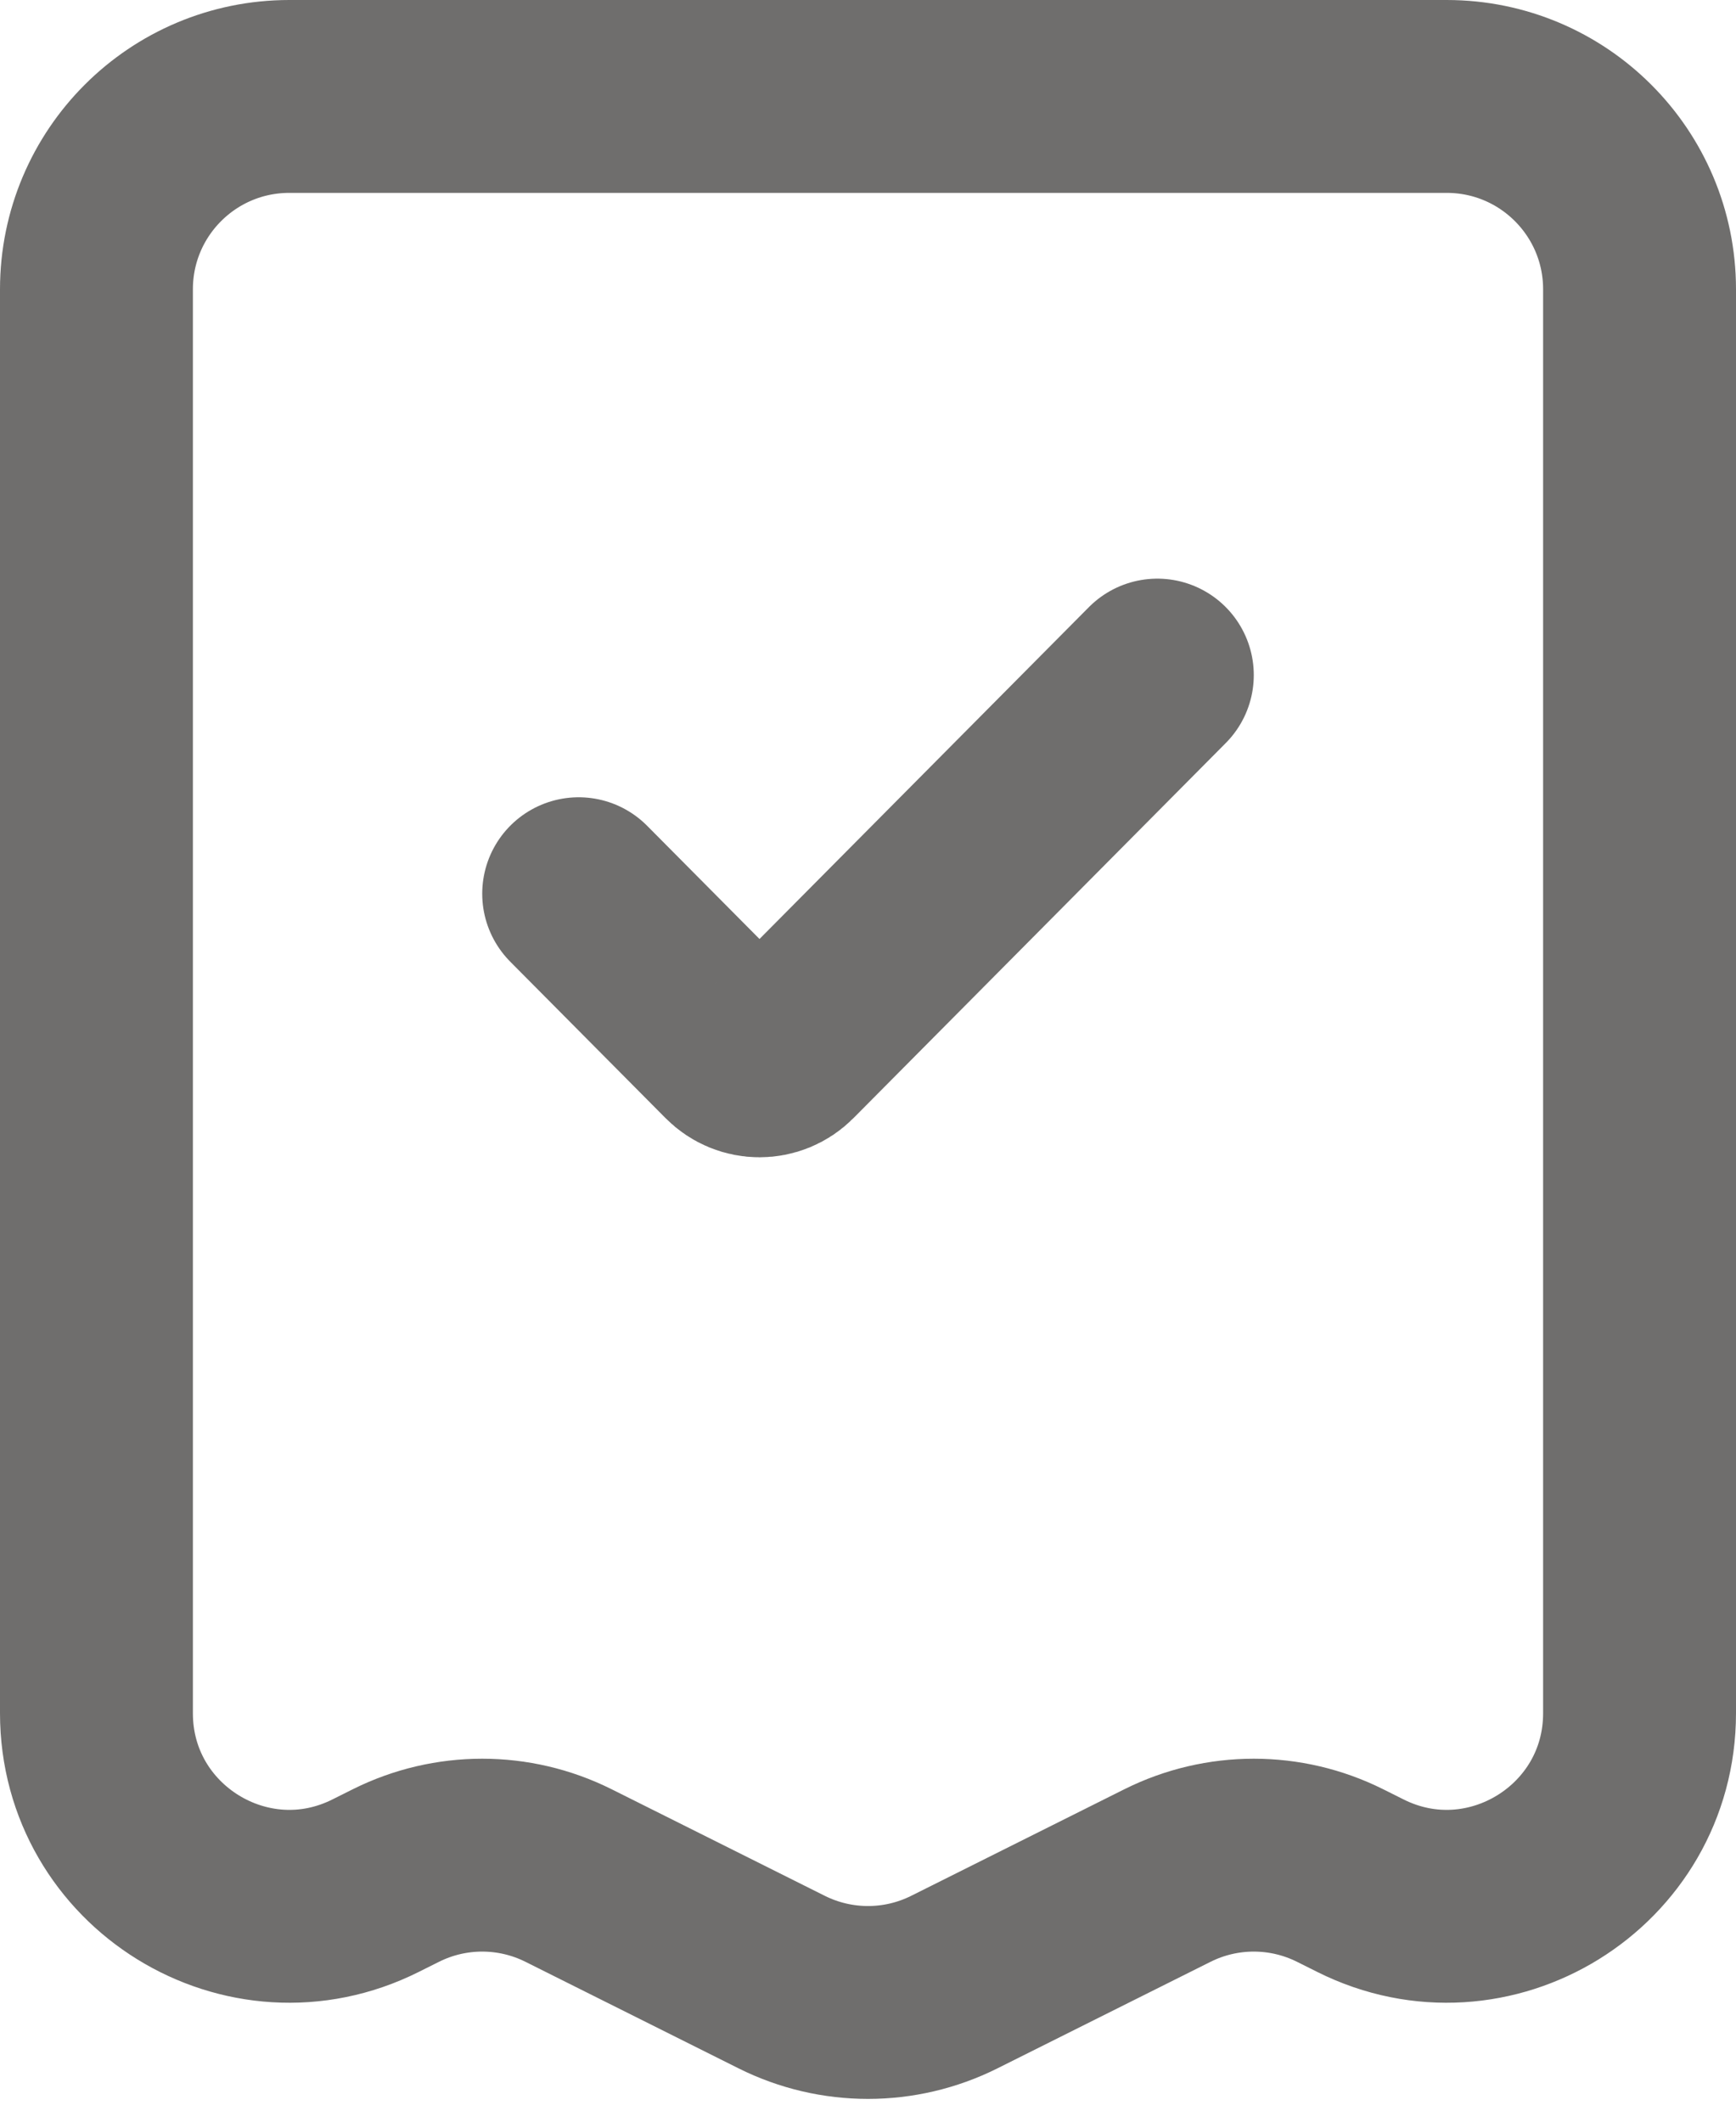<svg width="18" height="22" viewBox="0 0 18 22" fill="none" xmlns="http://www.w3.org/2000/svg">
    <path d="M12 7L8.14 10.889C7.994 11.037 7.756 11.037 7.61 10.889L6 9.267M3 1H15C16.105 1 17 1.895 17 3V17.764C17 19.251 15.435 20.218 14.106 19.553L13.894 19.447C13.331 19.166 12.669 19.166 12.106 19.447L9.894 20.553C9.331 20.834 8.669 20.834 8.106 20.553L5.894 19.447C5.331 19.166 4.669 19.166 4.106 19.447L3.894 19.553C2.565 20.218 1 19.251 1 17.764V3C1 1.895 1.895 1 3 1Z"
          stroke="#6F6E6D" stroke-width="2" stroke-linecap="round"/>
</svg>
